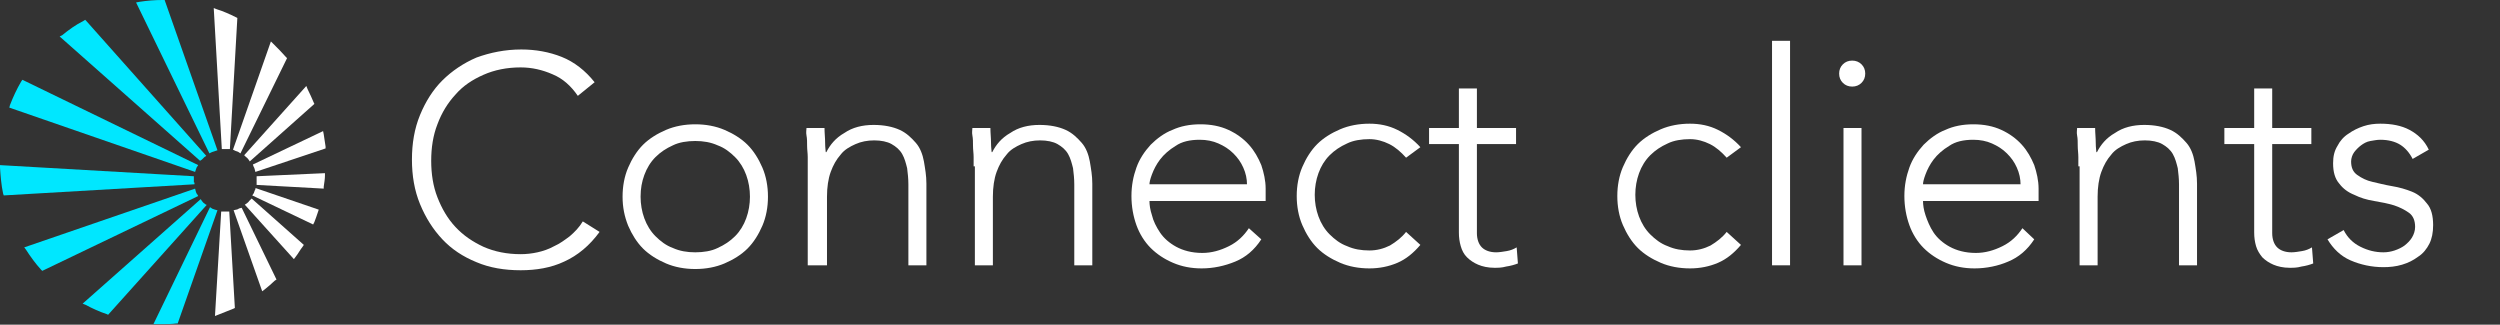 <svg width="462" height="60" viewBox="0 0 462 60" fill="none" xmlns="http://www.w3.org/2000/svg">
<rect x="0" y="0" width="462" height="60" fill="#333333" stroke="none"/>
<path d="M39.154 28.114C39.269 28.114 39.384 28 39.499 28L40.188 27.771L30.543 0.343L30.428 0H30.083C28.591 0 27.213 0.114 25.72 0.343L25.146 0.457L38.695 28.343L39.154 28.114Z" fill="#00E7FF"/>
<path d="M37.317 29.486C37.432 29.371 37.662 29.143 37.776 29.029L38.121 28.8L15.96 3.886L15.731 3.657L15.386 3.886C14.008 4.571 12.745 5.486 11.482 6.514L11.023 6.743L36.973 29.714L37.317 29.486Z" fill="#00E7FF"/>
<path d="M36.169 31.429C36.284 31.2 36.284 30.971 36.399 30.857L36.628 30.514L4.134 14.743L3.904 15.086C3.1 16.457 2.411 17.943 1.837 19.429L1.722 19.886L36.054 31.771L36.169 31.429Z" fill="#00E7FF"/>
<path d="M35.824 33.714C35.824 33.6 35.824 33.6 35.824 33.486V33.371V33.257C35.824 33.143 35.824 33.143 35.824 33.029V32.571L0 30.514V30.971C0.115 32.571 0.23 34.171 0.574 35.771L0.689 36.114L35.939 34.057V33.714H35.824Z" fill="#00E7FF"/>
<path d="M36.399 35.886C36.284 35.657 36.169 35.428 36.169 35.314L36.054 34.857L4.478 45.714L4.823 46.171C5.626 47.428 6.545 48.686 7.578 49.828L7.808 50.057L36.628 36.228C36.628 36.228 36.399 35.771 36.399 35.886Z" fill="#00E7FF"/>
<path d="M37.776 37.6C37.547 37.486 37.432 37.257 37.317 37.143L37.087 36.8L15.271 56.114L15.845 56.343C17.108 57.029 18.372 57.6 19.749 58.057L19.979 58.171L38.236 37.829C38.121 37.943 37.776 37.6 37.776 37.6Z" fill="#00E7FF"/>
<path d="M39.728 38.743C39.499 38.629 39.269 38.629 39.154 38.514L38.81 38.286L28.361 59.886H29.05C29.28 59.886 29.394 59.886 29.624 59.886C29.854 59.886 30.083 59.886 30.198 59.886C31.002 59.886 31.806 59.886 32.609 59.771H32.839L40.188 38.857L39.728 38.743Z" fill="#00E7FF"/>
<path d="M42.025 39.086C41.91 39.086 41.91 39.086 41.795 39.086C41.68 39.086 41.566 39.086 41.566 39.086C41.451 39.086 41.451 39.086 41.336 39.086H40.877L39.728 58.4L40.303 58.171C41.221 57.829 42.255 57.371 43.173 57.029L43.403 56.914L42.369 39.086H42.025Z" fill="white"/>
<path d="M46.044 37.143C45.929 37.371 45.699 37.486 45.584 37.6L45.24 37.829L54.311 47.886L54.655 47.429C55.114 46.857 55.459 46.171 55.918 45.6L56.148 45.257L46.503 36.686L46.044 37.143Z" fill="white"/>
<path d="M47.422 32.571V33.029C47.422 33.143 47.422 33.143 47.422 33.257V33.371V33.486C47.422 33.6 47.422 33.6 47.422 33.714V34.171L59.822 34.857V34.514C59.937 33.714 60.052 33.029 60.052 32.457V32L47.422 32.571Z" fill="white"/>
<path d="M45.469 29.029C45.699 29.143 45.814 29.372 45.929 29.486L46.158 29.829L58.1 19.2L57.985 18.971C57.641 18.172 57.296 17.372 56.837 16.457L56.607 15.886L45.125 28.686L45.469 29.029Z" fill="white"/>
<path d="M41.336 27.543C41.451 27.543 41.451 27.543 41.566 27.543C41.68 27.543 41.795 27.543 41.795 27.543C41.91 27.543 41.91 27.543 42.025 27.543H42.484L43.862 3.314L43.632 3.2C42.484 2.629 41.221 2.057 40.073 1.714L39.499 1.486L40.991 27.543H41.336Z" fill="white"/>
<path d="M44.206 38.514C43.977 38.629 43.862 38.743 43.632 38.743L43.173 38.857L48.455 53.829L48.914 53.486C49.603 52.914 50.177 52.457 50.751 51.886L51.096 51.657L44.666 38.4L44.206 38.514Z" fill="white"/>
<path d="M47.077 35.2C46.962 35.429 46.962 35.657 46.847 35.771L46.618 36.114L57.87 41.486L58.1 41.029C58.33 40.457 58.559 39.771 58.789 39.086L58.904 38.743L47.192 34.743C47.307 34.857 47.077 35.2 47.077 35.2Z" fill="white"/>
<path d="M46.847 30.743C46.962 30.971 47.077 31.2 47.077 31.314L47.192 31.771L60.167 27.429V27.086C60.052 26.286 59.937 25.6 59.822 24.8L59.707 24.229L46.733 30.4L46.847 30.743Z" fill="white"/>
<path d="M43.517 27.886C43.747 28 43.977 28 44.092 28.114L44.436 28.343L53.048 10.743L52.818 10.514C52.129 9.714 51.325 8.914 50.522 8.114L50.062 7.657L43.058 27.657L43.517 27.886Z" fill="white"/>
<path d="M110.803 42.857C108.966 45.371 106.784 47.2 104.258 48.343C101.847 49.486 99.091 49.943 96.221 49.943C93.235 49.943 90.48 49.486 88.068 48.457C85.542 47.428 83.476 46.057 81.753 44.228C80.031 42.4 78.653 40.228 77.62 37.714C76.586 35.2 76.127 32.457 76.127 29.486C76.127 26.514 76.586 23.771 77.62 21.257C78.653 18.743 80.031 16.571 81.753 14.857C83.476 13.143 85.657 11.657 88.068 10.629C90.594 9.714 93.35 9.143 96.336 9.143C98.977 9.143 101.503 9.6 103.799 10.514C106.095 11.428 108.162 13.028 109.885 15.2L106.784 17.714C105.521 15.886 104.029 14.514 102.077 13.714C100.24 12.914 98.288 12.457 96.221 12.457C93.695 12.457 91.398 12.914 89.332 13.829C87.265 14.743 85.542 15.886 84.165 17.486C82.787 18.971 81.638 20.8 80.835 22.971C80.031 25.029 79.686 27.314 79.686 29.714C79.686 32.114 80.031 34.4 80.835 36.457C81.638 38.514 82.672 40.343 84.165 41.943C85.657 43.543 87.379 44.686 89.332 45.6C91.398 46.514 93.695 46.971 96.221 46.971C97.254 46.971 98.288 46.857 99.321 46.629C100.354 46.4 101.388 46.057 102.421 45.486C103.455 45.029 104.373 44.343 105.292 43.657C106.21 42.857 107.014 42.057 107.703 40.914L110.803 42.857Z" fill="white"/>
<path d="M115.052 36.343C115.052 34.4 115.396 32.571 116.085 30.971C116.774 29.371 117.692 27.886 118.841 26.743C119.989 25.6 121.482 24.686 123.089 24C124.697 23.314 126.534 22.971 128.486 22.971C130.438 22.971 132.275 23.314 133.882 24C135.49 24.686 136.983 25.6 138.131 26.743C139.279 27.886 140.198 29.371 140.887 30.971C141.575 32.571 141.92 34.4 141.92 36.343C141.92 38.286 141.575 40.114 140.887 41.714C140.198 43.314 139.279 44.8 138.131 45.943C136.983 47.086 135.49 48 133.882 48.686C132.275 49.371 130.438 49.714 128.486 49.714C126.534 49.714 124.697 49.371 123.089 48.686C121.482 48 119.989 47.086 118.841 45.943C117.692 44.8 116.774 43.314 116.085 41.714C115.396 40 115.052 38.286 115.052 36.343ZM118.381 36.343C118.381 37.714 118.611 39.086 119.07 40.343C119.53 41.6 120.219 42.743 121.137 43.657C122.056 44.571 123.089 45.371 124.352 45.829C125.615 46.4 126.993 46.629 128.486 46.629C129.978 46.629 131.471 46.4 132.619 45.829C133.882 45.257 134.916 44.571 135.834 43.657C136.753 42.743 137.442 41.6 137.901 40.343C138.36 39.086 138.59 37.714 138.59 36.343C138.59 34.971 138.36 33.6 137.901 32.343C137.442 31.086 136.753 29.943 135.834 29.029C134.916 28.114 133.882 27.314 132.619 26.857C131.356 26.286 129.978 26.057 128.486 26.057C126.993 26.057 125.5 26.286 124.352 26.857C123.089 27.429 122.056 28.114 121.137 29.029C120.219 29.943 119.53 31.086 119.07 32.343C118.611 33.6 118.381 34.857 118.381 36.343Z" fill="white"/>
<path d="M149.269 30.743C149.269 30.286 149.269 29.714 149.269 29.029C149.269 28.343 149.154 27.657 149.154 26.971C149.154 26.286 149.154 25.6 149.039 25.029C148.924 24.457 149.039 24 149.039 23.657H152.369C152.369 24.571 152.484 25.486 152.484 26.4C152.484 27.314 152.598 27.886 152.598 28.114H152.713C153.402 26.743 154.435 25.486 156.043 24.571C157.536 23.543 159.373 23.086 161.44 23.086C163.392 23.086 164.999 23.428 166.262 24C167.525 24.571 168.444 25.486 169.248 26.4C170.051 27.314 170.511 28.571 170.74 29.829C170.97 31.2 171.2 32.457 171.2 33.943V49.029H167.87V34.057C167.87 33.029 167.755 32 167.64 31.086C167.41 30.171 167.181 29.257 166.721 28.457C166.262 27.657 165.573 27.086 164.769 26.628C163.966 26.171 162.817 25.943 161.554 25.943C160.291 25.943 159.143 26.171 158.11 26.628C157.076 27.086 156.043 27.657 155.354 28.571C154.55 29.486 153.976 30.514 153.517 31.771C153.058 33.029 152.828 34.629 152.828 36.343V49.029H149.269V30.743Z" fill="white"/>
<path d="M179.926 30.743C179.926 30.286 179.926 29.714 179.926 29.029C179.926 28.343 179.811 27.657 179.811 26.971C179.811 26.286 179.811 25.6 179.696 25.029C179.582 24.457 179.696 24 179.696 23.657H183.026C183.026 24.571 183.141 25.486 183.141 26.4C183.141 27.314 183.256 27.886 183.256 28.114H183.371C184.06 26.743 185.093 25.486 186.7 24.571C188.193 23.543 190.03 23.086 192.097 23.086C194.049 23.086 195.657 23.428 196.92 24C198.183 24.571 199.101 25.486 199.905 26.4C200.709 27.314 201.168 28.571 201.398 29.829C201.627 31.2 201.857 32.457 201.857 33.943V49.029H198.527V34.057C198.527 33.029 198.412 32 198.297 31.086C198.068 30.171 197.838 29.257 197.379 28.457C196.92 27.657 196.231 27.086 195.427 26.628C194.623 26.171 193.475 25.943 192.212 25.943C190.949 25.943 189.801 26.171 188.767 26.628C187.734 27.086 186.7 27.657 186.012 28.571C185.208 29.486 184.634 30.514 184.174 31.771C183.715 33.029 183.485 34.629 183.485 36.343V49.029H180.156V30.743H179.926Z" fill="white"/>
<path d="M233.089 44.229C231.825 46.171 230.218 47.543 228.266 48.343C226.314 49.143 224.247 49.6 222.066 49.6C220.114 49.6 218.391 49.257 216.784 48.571C215.176 47.886 213.798 46.971 212.65 45.829C211.502 44.686 210.583 43.2 210.009 41.6C209.435 40 209.091 38.171 209.091 36.229C209.091 34.286 209.435 32.571 210.009 30.971C210.583 29.371 211.502 28 212.65 26.743C213.798 25.6 215.176 24.571 216.669 24C218.162 23.314 219.884 22.971 221.836 22.971C223.788 22.971 225.51 23.314 227.003 24C228.496 24.686 229.759 25.6 230.792 26.743C231.825 27.886 232.514 29.143 233.089 30.514C233.548 31.886 233.892 33.371 233.892 34.857V37.143H212.421C212.421 37.829 212.535 38.743 212.88 39.771C213.11 40.8 213.684 41.943 214.373 42.971C215.061 44 216.095 44.914 217.358 45.6C218.621 46.286 220.228 46.743 222.18 46.743C223.903 46.743 225.51 46.286 227.118 45.486C228.725 44.686 229.874 43.543 230.792 42.171L233.089 44.229ZM230.448 34.171C230.448 33.029 230.218 32 229.759 30.971C229.299 29.943 228.725 29.143 227.922 28.343C227.118 27.543 226.199 26.971 225.166 26.514C224.132 26.057 222.984 25.829 221.721 25.829C219.884 25.829 218.391 26.171 217.243 26.971C216.095 27.657 215.061 28.571 214.373 29.486C213.684 30.4 213.224 31.314 212.88 32.229C212.535 33.143 212.421 33.714 212.421 34.057H230.448V34.171Z" fill="white"/>
<path d="M262.483 45.257C261.22 46.743 259.842 47.886 258.235 48.571C256.627 49.257 254.905 49.6 253.068 49.6C251.116 49.6 249.278 49.257 247.671 48.571C246.063 47.886 244.571 46.971 243.423 45.828C242.274 44.686 241.356 43.2 240.667 41.6C239.978 40 239.633 38.171 239.633 36.228C239.633 34.286 239.978 32.457 240.667 30.857C241.356 29.257 242.274 27.771 243.423 26.628C244.571 25.486 246.063 24.571 247.671 23.886C249.278 23.2 251.116 22.857 253.068 22.857C254.905 22.857 256.627 23.2 258.235 24C259.842 24.8 261.22 25.828 262.483 27.2L259.842 29.143C258.923 28.114 257.89 27.2 256.742 26.628C255.594 26.057 254.331 25.714 253.068 25.714C251.575 25.714 250.082 25.943 248.934 26.514C247.671 27.086 246.638 27.771 245.719 28.686C244.8 29.6 244.111 30.743 243.652 32C243.193 33.257 242.963 34.629 242.963 36C242.963 37.371 243.193 38.743 243.652 40C244.111 41.257 244.8 42.4 245.719 43.314C246.638 44.228 247.671 45.029 248.934 45.486C250.197 46.057 251.575 46.286 253.068 46.286C254.445 46.286 255.708 45.943 256.857 45.371C258.005 44.686 259.038 43.886 259.842 42.857L262.483 45.257Z" fill="white"/>
<path d="M280.166 26.628H272.932V43.086C272.932 44.228 273.276 45.143 273.85 45.714C274.424 46.286 275.343 46.629 276.491 46.629C277.065 46.629 277.754 46.514 278.443 46.4C279.132 46.286 279.706 46.057 280.28 45.714L280.51 48.686C279.936 48.914 279.132 49.143 278.328 49.257C277.525 49.486 276.836 49.486 276.147 49.486C274.999 49.486 273.965 49.257 273.161 48.914C272.358 48.571 271.669 48.114 271.095 47.543C270.52 46.971 270.176 46.286 269.946 45.486C269.717 44.686 269.602 43.886 269.602 42.971V26.628H264.09V23.657H269.602V16.343H272.932V23.657H280.166V26.628Z" fill="white"/>
<path d="M321.731 45.257C320.468 46.743 319.09 47.886 317.483 48.571C315.875 49.257 314.153 49.6 312.316 49.6C310.364 49.6 308.527 49.257 306.919 48.571C305.312 47.886 303.819 46.971 302.671 45.828C301.522 44.686 300.604 43.2 299.915 41.6C299.226 40 298.882 38.171 298.882 36.228C298.882 34.286 299.226 32.457 299.915 30.857C300.604 29.257 301.522 27.771 302.671 26.628C303.819 25.486 305.312 24.571 306.919 23.886C308.527 23.2 310.364 22.857 312.316 22.857C314.153 22.857 315.875 23.2 317.483 24C319.09 24.8 320.468 25.828 321.731 27.2L319.09 29.143C318.172 28.114 317.138 27.2 315.99 26.628C314.842 26.057 313.579 25.714 312.316 25.714C310.823 25.714 309.33 25.943 308.182 26.514C306.919 27.086 305.886 27.771 304.967 28.686C304.049 29.6 303.36 30.743 302.9 32C302.441 33.257 302.211 34.629 302.211 36C302.211 37.371 302.441 38.743 302.9 40C303.36 41.257 304.049 42.4 304.967 43.314C305.886 44.228 306.919 45.029 308.182 45.486C309.445 46.057 310.823 46.286 312.316 46.286C313.694 46.286 314.957 45.943 316.105 45.371C317.253 44.686 318.286 43.886 319.09 42.857L321.731 45.257Z" fill="white"/>
<path d="M327.472 7.543H330.802V49.029H327.472V7.543Z" fill="white"/>
<path d="M339.873 13.6C339.873 12.914 340.103 12.343 340.562 11.886C341.021 11.429 341.595 11.2 342.284 11.2C342.973 11.2 343.547 11.429 344.007 11.886C344.466 12.343 344.695 12.914 344.695 13.6C344.695 14.286 344.466 14.857 344.007 15.314C343.547 15.771 342.973 16 342.284 16C341.595 16 341.021 15.771 340.562 15.314C340.103 14.857 339.873 14.286 339.873 13.6ZM340.677 23.657H344.007V49.029H340.677V23.657Z" fill="white"/>
<path d="M375.927 44.229C374.664 46.171 373.057 47.543 371.105 48.343C369.267 49.143 367.086 49.6 364.904 49.6C362.952 49.6 361.23 49.257 359.622 48.571C358.015 47.886 356.637 46.971 355.489 45.829C354.341 44.686 353.422 43.2 352.848 41.6C352.274 40 351.929 38.171 351.929 36.229C351.929 34.286 352.274 32.571 352.848 30.971C353.422 29.371 354.341 28 355.489 26.743C356.637 25.6 358.015 24.571 359.508 24C361 23.314 362.723 22.971 364.675 22.971C366.626 22.971 368.349 23.314 369.841 24C371.334 24.686 372.597 25.6 373.631 26.743C374.664 27.886 375.353 29.143 375.927 30.514C376.386 31.886 376.731 33.371 376.731 34.857V37.143H355.374C355.374 37.829 355.489 38.743 355.833 39.771C356.178 40.8 356.637 41.943 357.326 42.971C358.015 44 359.048 44.914 360.311 45.6C361.574 46.286 363.182 46.743 365.134 46.743C366.856 46.743 368.464 46.286 370.071 45.486C371.679 44.686 372.827 43.543 373.745 42.171L375.927 44.229ZM373.401 34.171C373.401 33.029 373.171 32 372.712 30.971C372.253 29.943 371.679 29.143 370.875 28.343C370.071 27.543 369.153 26.971 368.119 26.514C367.086 26.057 365.938 25.829 364.675 25.829C362.837 25.829 361.345 26.171 360.196 26.971C359.048 27.657 358.015 28.571 357.326 29.486C356.637 30.4 356.178 31.314 355.833 32.229C355.489 33.143 355.374 33.714 355.374 34.057H373.401V34.171Z" fill="white"/>
<path d="M384.079 30.743C384.079 30.286 384.079 29.714 384.079 29.029C384.079 28.343 383.965 27.657 383.965 26.971C383.965 26.286 383.965 25.6 383.85 25.029C383.735 24.457 383.85 24 383.85 23.657H387.18C387.18 24.571 387.294 25.486 387.294 26.4C387.294 27.314 387.409 27.886 387.409 28.114H387.524C388.213 26.743 389.246 25.486 390.854 24.571C392.347 23.543 394.184 23.086 396.251 23.086C398.203 23.086 399.81 23.428 401.073 24C402.336 24.571 403.255 25.486 404.058 26.4C404.862 27.314 405.322 28.571 405.551 29.829C405.781 31.2 406.01 32.457 406.01 33.943V49.029H402.681V34.057C402.681 33.029 402.566 32 402.451 31.086C402.221 30.171 401.992 29.257 401.532 28.457C401.073 27.657 400.384 27.086 399.58 26.628C398.777 26.171 397.628 25.943 396.365 25.943C395.102 25.943 393.954 26.171 392.921 26.628C391.887 27.086 390.854 27.657 390.165 28.571C389.361 29.486 388.787 30.514 388.328 31.771C387.869 33.029 387.639 34.629 387.639 36.343V49.029H384.309V30.743H384.079Z" fill="white"/>
<path d="M427.138 26.628H419.904V43.086C419.904 44.228 420.248 45.143 420.822 45.714C421.397 46.286 422.315 46.629 423.463 46.629C424.037 46.629 424.726 46.514 425.415 46.4C426.104 46.286 426.678 46.057 427.252 45.714L427.482 48.686C426.908 48.914 426.104 49.143 425.3 49.257C424.497 49.486 423.808 49.486 423.119 49.486C421.971 49.486 420.937 49.257 420.133 48.914C419.33 48.571 418.641 48.114 418.067 47.543C417.607 46.971 417.148 46.286 416.918 45.486C416.689 44.686 416.574 43.886 416.574 42.971V26.628H411.063V23.657H416.574V16.343H419.904V23.657H427.138V26.628Z" fill="white"/>
<path d="M433.108 42.514C433.797 43.886 434.831 44.914 436.209 45.6C437.586 46.286 438.964 46.629 440.457 46.629C441.146 46.629 441.835 46.514 442.524 46.286C443.213 46.057 443.902 45.714 444.361 45.371C444.935 44.914 445.394 44.457 445.739 43.886C446.083 43.314 446.313 42.629 446.313 41.943C446.313 40.8 445.968 39.886 445.165 39.314C444.361 38.743 443.442 38.286 442.409 37.943C441.261 37.6 440.112 37.371 438.735 37.143C437.357 36.914 436.209 36.571 435.06 36C433.912 35.543 432.994 34.857 432.305 33.943C431.501 33.029 431.156 31.771 431.156 30.171C431.156 28.914 431.386 27.886 431.96 26.971C432.419 26.057 433.108 25.257 434.027 24.686C434.831 24.114 435.749 23.657 436.783 23.314C437.816 22.971 438.849 22.857 439.883 22.857C441.95 22.857 443.787 23.2 445.279 24C446.772 24.8 448.035 25.943 448.839 27.657L445.854 29.371C445.279 28.229 444.476 27.314 443.557 26.743C442.639 26.171 441.376 25.828 439.883 25.828C439.309 25.828 438.735 25.943 438.046 26.057C437.357 26.171 436.783 26.514 436.323 26.857C435.864 27.2 435.405 27.657 435.06 28.114C434.716 28.571 434.486 29.257 434.486 29.828C434.486 30.971 434.831 31.771 435.634 32.343C436.438 32.914 437.357 33.371 438.39 33.6C439.424 33.828 440.687 34.171 442.064 34.4C443.442 34.629 444.591 34.971 445.739 35.428C446.887 35.886 447.806 36.686 448.494 37.6C449.298 38.514 449.643 39.886 449.643 41.6C449.643 42.971 449.413 44.114 448.954 45.029C448.494 45.943 447.806 46.857 446.887 47.428C445.968 48.114 445.05 48.571 443.902 48.914C442.753 49.257 441.605 49.371 440.457 49.371C438.275 49.371 436.209 48.914 434.371 48.114C432.534 47.314 431.156 45.943 430.123 44.228L433.108 42.514Z" fill="white"/>
</svg>
